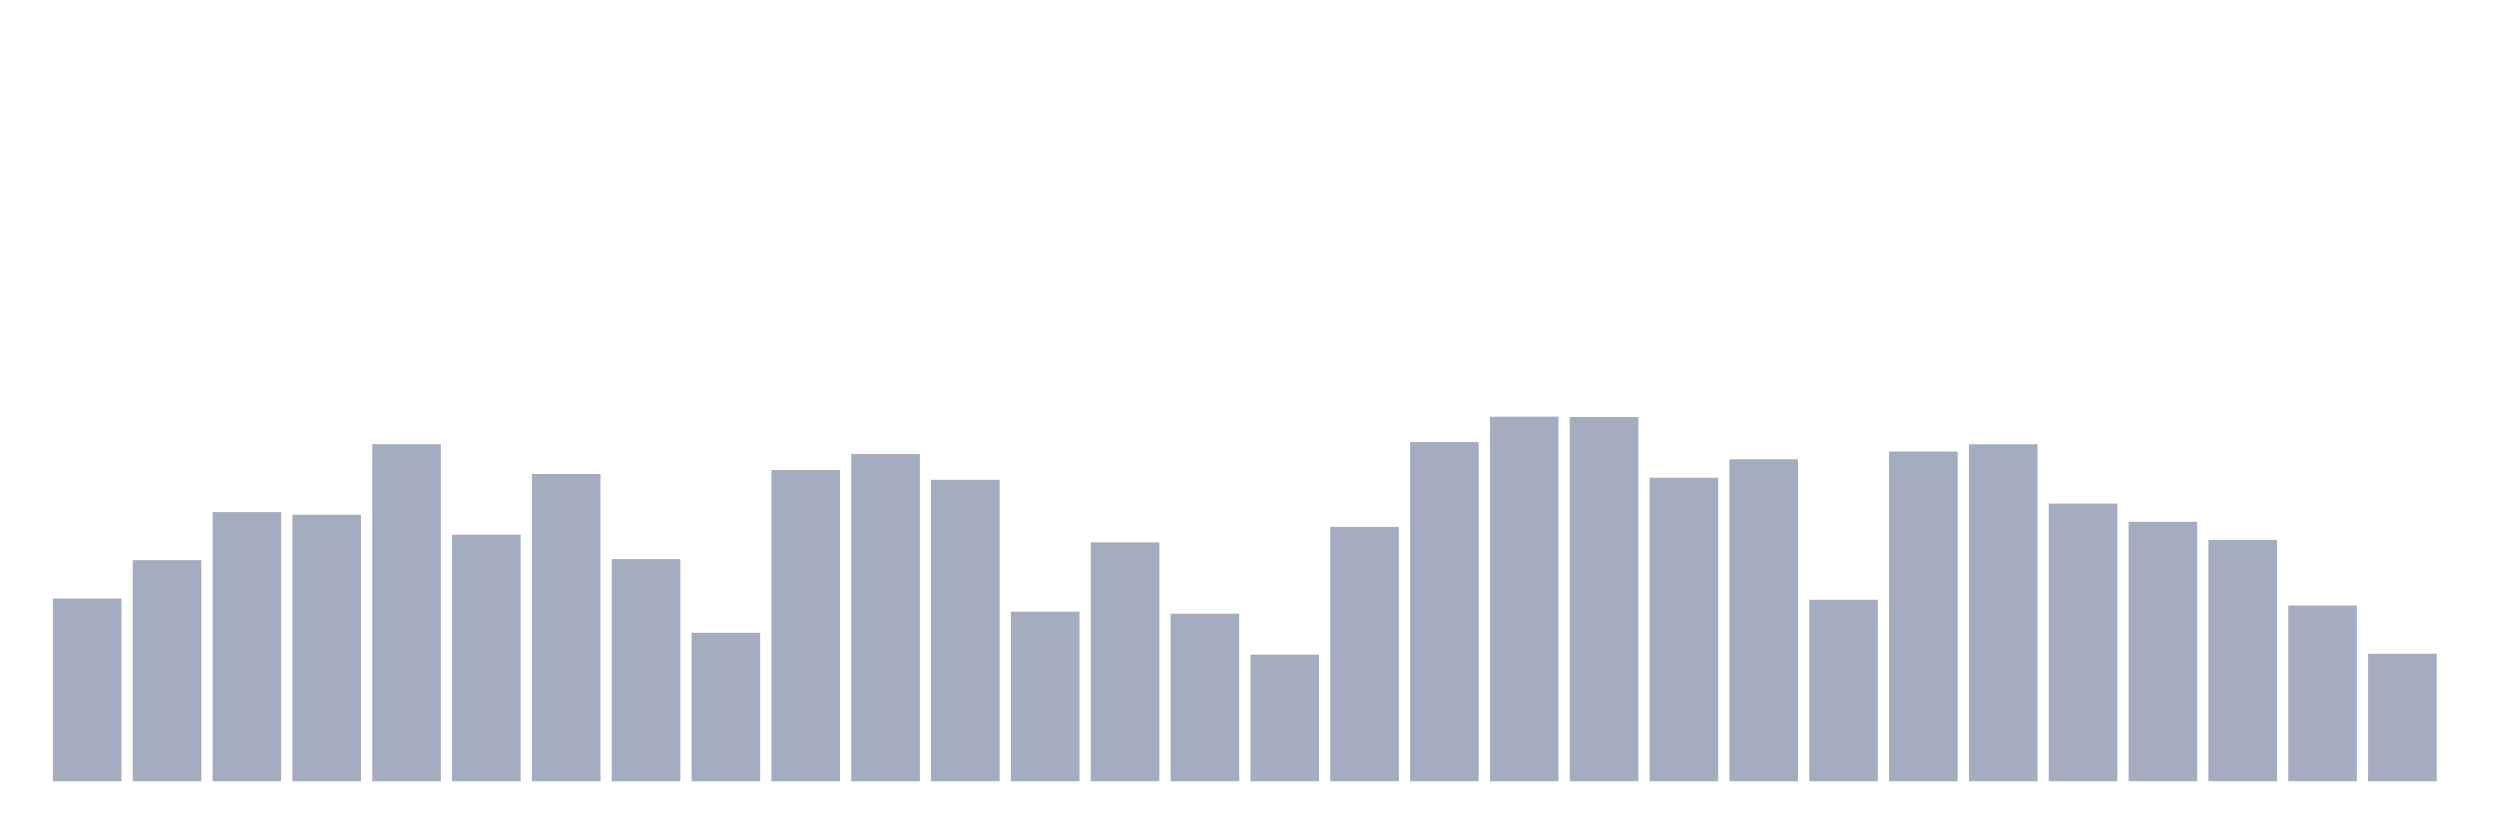 <svg xmlns="http://www.w3.org/2000/svg" viewBox="0 0 480 160"><g transform="translate(10,10)"><rect class="bar" x="0.153" width="13.175" y="104.913" height="35.087" fill="rgb(164,173,192)"></rect><rect class="bar" x="15.482" width="13.175" y="97.556" height="42.444" fill="rgb(164,173,192)"></rect><rect class="bar" x="30.81" width="13.175" y="88.33" height="51.67" fill="rgb(164,173,192)"></rect><rect class="bar" x="46.138" width="13.175" y="88.837" height="51.163" fill="rgb(164,173,192)"></rect><rect class="bar" x="61.466" width="13.175" y="75.277" height="64.723" fill="rgb(164,173,192)"></rect><rect class="bar" x="76.794" width="13.175" y="92.664" height="47.336" fill="rgb(164,173,192)"></rect><rect class="bar" x="92.123" width="13.175" y="81.008" height="58.992" fill="rgb(164,173,192)"></rect><rect class="bar" x="107.451" width="13.175" y="97.346" height="42.654" fill="rgb(164,173,192)"></rect><rect class="bar" x="122.779" width="13.175" y="111.5" height="28.5" fill="rgb(164,173,192)"></rect><rect class="bar" x="138.107" width="13.175" y="80.24" height="59.76" fill="rgb(164,173,192)"></rect><rect class="bar" x="153.436" width="13.175" y="77.164" height="62.836" fill="rgb(164,173,192)"></rect><rect class="bar" x="168.764" width="13.175" y="82.127" height="57.873" fill="rgb(164,173,192)"></rect><rect class="bar" x="184.092" width="13.175" y="107.446" height="32.554" fill="rgb(164,173,192)"></rect><rect class="bar" x="199.42" width="13.175" y="94.131" height="45.869" fill="rgb(164,173,192)"></rect><rect class="bar" x="214.748" width="13.175" y="107.831" height="32.169" fill="rgb(164,173,192)"></rect><rect class="bar" x="230.077" width="13.175" y="115.694" height="24.306" fill="rgb(164,173,192)"></rect><rect class="bar" x="245.405" width="13.175" y="91.161" height="48.839" fill="rgb(164,173,192)"></rect><rect class="bar" x="260.733" width="13.175" y="74.875" height="65.125" fill="rgb(164,173,192)"></rect><rect class="bar" x="276.061" width="13.175" y="70" height="70" fill="rgb(164,173,192)"></rect><rect class="bar" x="291.39" width="13.175" y="70.07" height="69.93" fill="rgb(164,173,192)"></rect><rect class="bar" x="306.718" width="13.175" y="81.725" height="58.275" fill="rgb(164,173,192)"></rect><rect class="bar" x="322.046" width="13.175" y="78.178" height="61.822" fill="rgb(164,173,192)"></rect><rect class="bar" x="337.374" width="13.175" y="105.157" height="34.843" fill="rgb(164,173,192)"></rect><rect class="bar" x="352.702" width="13.175" y="76.692" height="63.308" fill="rgb(164,173,192)"></rect><rect class="bar" x="368.031" width="13.175" y="75.295" height="64.705" fill="rgb(164,173,192)"></rect><rect class="bar" x="383.359" width="13.175" y="86.687" height="53.313" fill="rgb(164,173,192)"></rect><rect class="bar" x="398.687" width="13.175" y="90.182" height="49.818" fill="rgb(164,173,192)"></rect><rect class="bar" x="414.015" width="13.175" y="93.66" height="46.34" fill="rgb(164,173,192)"></rect><rect class="bar" x="429.344" width="13.175" y="106.258" height="33.742" fill="rgb(164,173,192)"></rect><rect class="bar" x="444.672" width="13.175" y="115.519" height="24.481" fill="rgb(164,173,192)"></rect></g></svg>